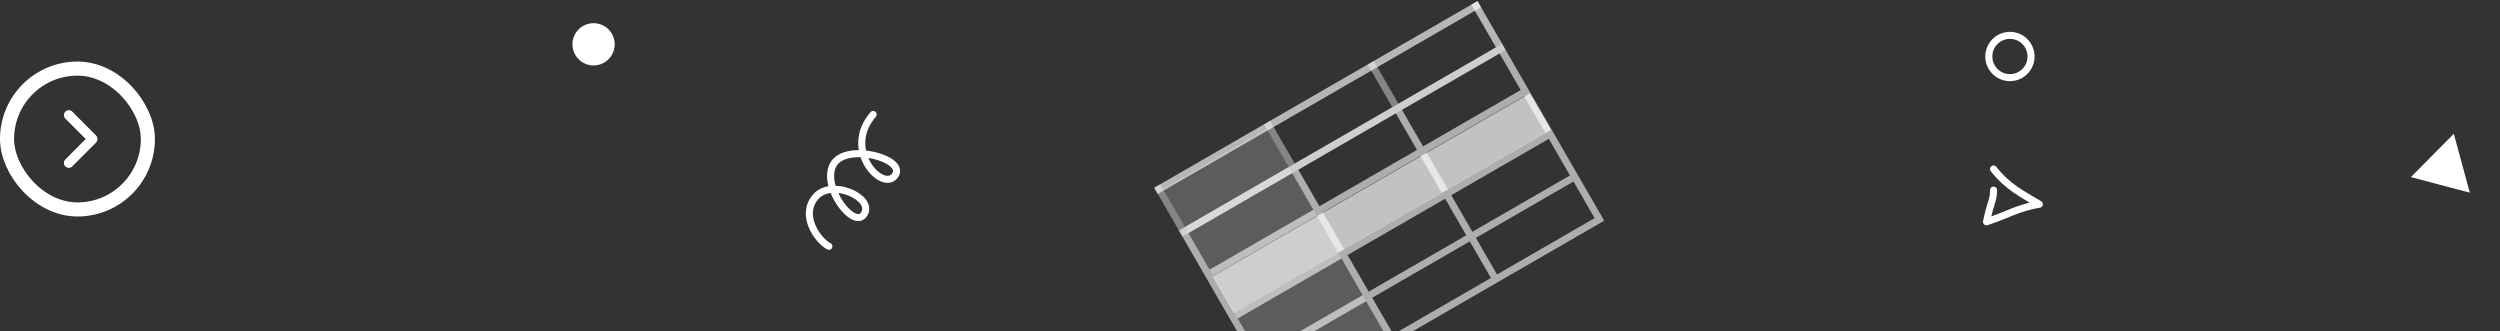 <svg width="355" height="47" viewBox="0 0 355 47" fill="none" xmlns="http://www.w3.org/2000/svg">
<rect x="0" y="0" width="355" height="47" fill="#333333" stroke="none"/>
<path fill-rule="evenodd" clip-rule="evenodd" d="M12.174 19.741L9.279 22.643C9.008 22.915 9.007 23.358 9.277 23.631C9.547 23.905 9.986 23.906 10.258 23.634L13.642 20.242C13.805 20.079 13.87 19.854 13.838 19.642C13.819 19.494 13.753 19.352 13.64 19.239L10.261 15.851C9.989 15.579 9.55 15.58 9.279 15.854C9.009 16.128 9.01 16.57 9.282 16.843L12.174 19.741Z" fill="white"/>
<rect x="1" y="9.741" width="20" height="20" rx="10" stroke="white" stroke-width="2"/>
<path d="M350.713 27.36L342.34 25.148L348.442 19.002L350.713 27.36Z" fill="white"/>
<circle cx="2.5" cy="2.5" r="3" transform="matrix(-1 0 0 1 287.91 5.523)" stroke="white"/>
<circle cx="3" cy="3" r="3" transform="matrix(-1 0 0 1 87.288 3.293)" fill="white"/>
<g style="mix-blend-mode:soft-light" opacity="0.7">
<rect x="172.208" y="39.24" width="52" height="6" transform="rotate(-30 172.208 39.24)" fill="white"/>
</g>
<rect opacity="0.2" x="165.139" y="26.808" width="17" height="35.253" transform="rotate(-30 165.139 26.808)" fill="white"/>
<path fill-rule="evenodd" clip-rule="evenodd" d="M197.711 15.224L183.854 23.224L182.988 23.724L168.266 32.224L167.4 32.724L167.9 33.59L170.9 38.786L171.4 39.653L174.4 44.849L174.9 45.715L177.9 50.911L178.4 51.777L181.4 56.973L181.9 57.839L227.799 31.339L227.299 30.473L224.299 25.277L223.799 24.411L220.799 19.215L220.299 18.349L217.299 13.152L216.799 12.287L213.799 7.09L213.299 6.224L212.433 6.724L198.577 14.724L197.711 15.224ZM219.933 19.715L206.077 27.715L209.077 32.911L222.933 24.911L219.933 19.715ZM205.211 28.215L191.354 36.215L194.354 41.411L208.211 33.411L205.211 28.215ZM190.488 36.715L175.766 45.215L178.766 50.411L193.488 41.911L190.488 36.715ZM175.266 44.349L189.988 35.849L186.988 30.652L172.266 39.153L175.266 44.349ZM198.211 16.09L184.354 24.09L187.354 29.287L201.211 21.287L198.211 16.09ZM201.711 22.152L187.854 30.152L190.854 35.349L204.711 27.349L201.711 22.152ZM205.577 26.849L219.433 18.849L216.433 13.652L202.577 21.652L205.577 26.849ZM202.077 20.787L199.077 15.59L212.933 7.59L215.933 12.787L202.077 20.787ZM168.766 33.09L183.488 24.59L186.488 29.787L171.766 38.286L168.766 33.09ZM208.711 34.277L194.854 42.277L197.854 47.473L211.711 39.473L208.711 34.277ZM212.577 38.973L226.433 30.973L223.433 25.777L209.577 33.777L212.577 38.973ZM179.266 51.277L193.988 42.777L196.988 47.973L182.266 56.473L179.266 51.277Z" fill="white" fill-opacity="0.6"/>
<path d="M163.9 26.662L209.799 0.162L210.299 1.028L164.4 27.528L163.9 26.662Z" fill="white" fill-opacity="0.4"/>
<path d="M163.9 26.662L209.799 0.162L210.299 1.028L164.4 27.528L163.9 26.662Z" fill="white" fill-opacity="0.4"/>
<path d="M167.4 32.724L213.299 6.224L213.799 7.09L167.9 33.59L167.4 32.724Z" fill="white" fill-opacity="0.4"/>
<path d="M163.9 26.662L164.766 26.162L168.266 32.224L167.4 32.724L163.9 26.662Z" fill="white" fill-opacity="0.4"/>
<path d="M208.933 0.662L209.799 0.162L213.299 6.224L212.433 6.724L208.933 0.662Z" fill="white" fill-opacity="0.4"/>
<path d="M208.933 0.662L209.799 0.162L213.299 6.224L212.433 6.724L208.933 0.662Z" fill="white" fill-opacity="0.4"/>
<path d="M179.488 17.662L180.354 17.162L183.854 23.224L182.988 23.724L179.488 17.662Z" fill="white" fill-opacity="0.4"/>
<path d="M194.211 9.162L195.077 8.662L198.577 14.724L197.711 15.224L194.211 9.162Z" fill="white" fill-opacity="0.4"/>
<path d="M123.99 16.256C119.6 21.285 125.331 27.313 127.085 24.931C128.84 22.55 120.163 20.193 118.35 23.333C116.537 26.473 121.304 32.726 122.722 30.382C124.141 28.039 118.078 25.329 115.82 27.95C113.562 30.571 116.104 34.125 117.704 34.981" stroke="white" stroke-linecap="round"/>
<path d="M283.085 24C285.122 26.575 287.085 27.5 289.585 29C286.585 29.5 285.085 30.5 282.085 31.5C282.666 28.63 283.085 28.5 283.085 27" stroke="white" stroke-linecap="round" stroke-linejoin="round"/>
</svg>
